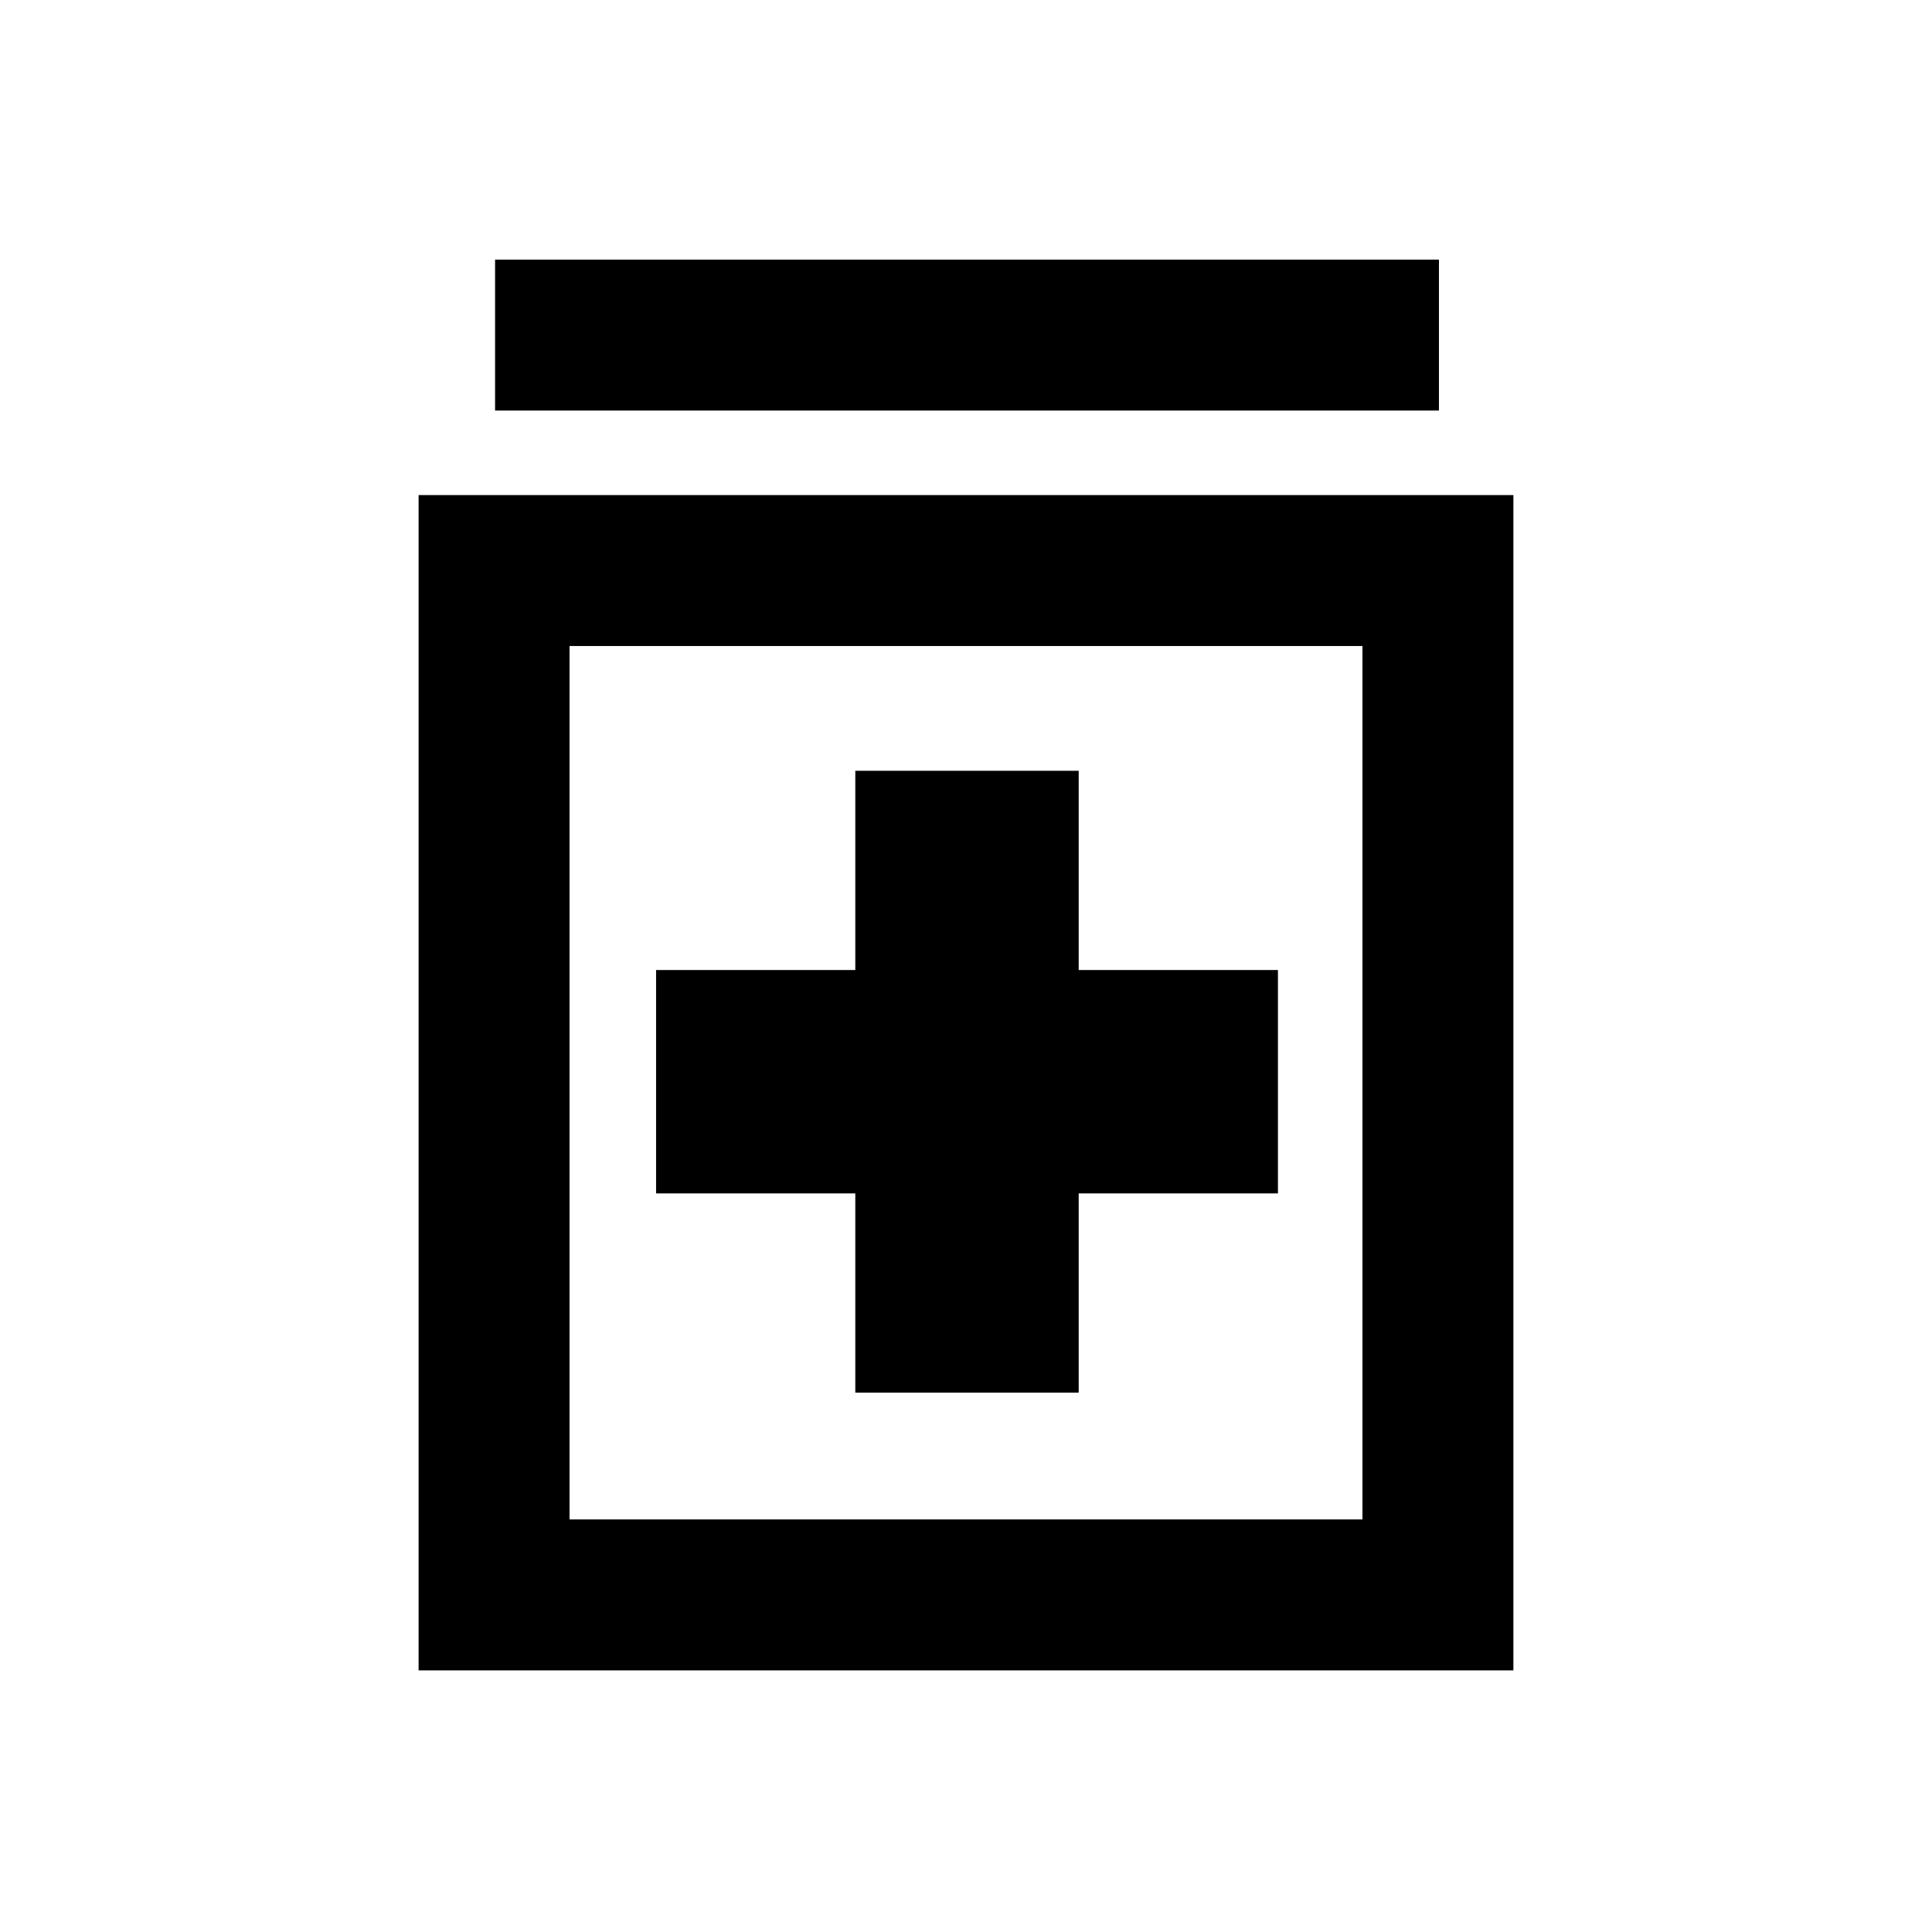 <svg xmlns="http://www.w3.org/2000/svg" height="24" width="24"><path d="M10.625 17.3H13.4V14.825H15.875V12.05H13.4V9.575H10.625V12.05H8.15V14.825H10.625ZM5.2 20.75V6.15H18.8V20.75ZM7.075 18.875H16.925V8.025H7.075ZM6.15 5.1V3.225H17.875V5.1ZM7.075 18.875V8.025V18.875Z"/></svg>